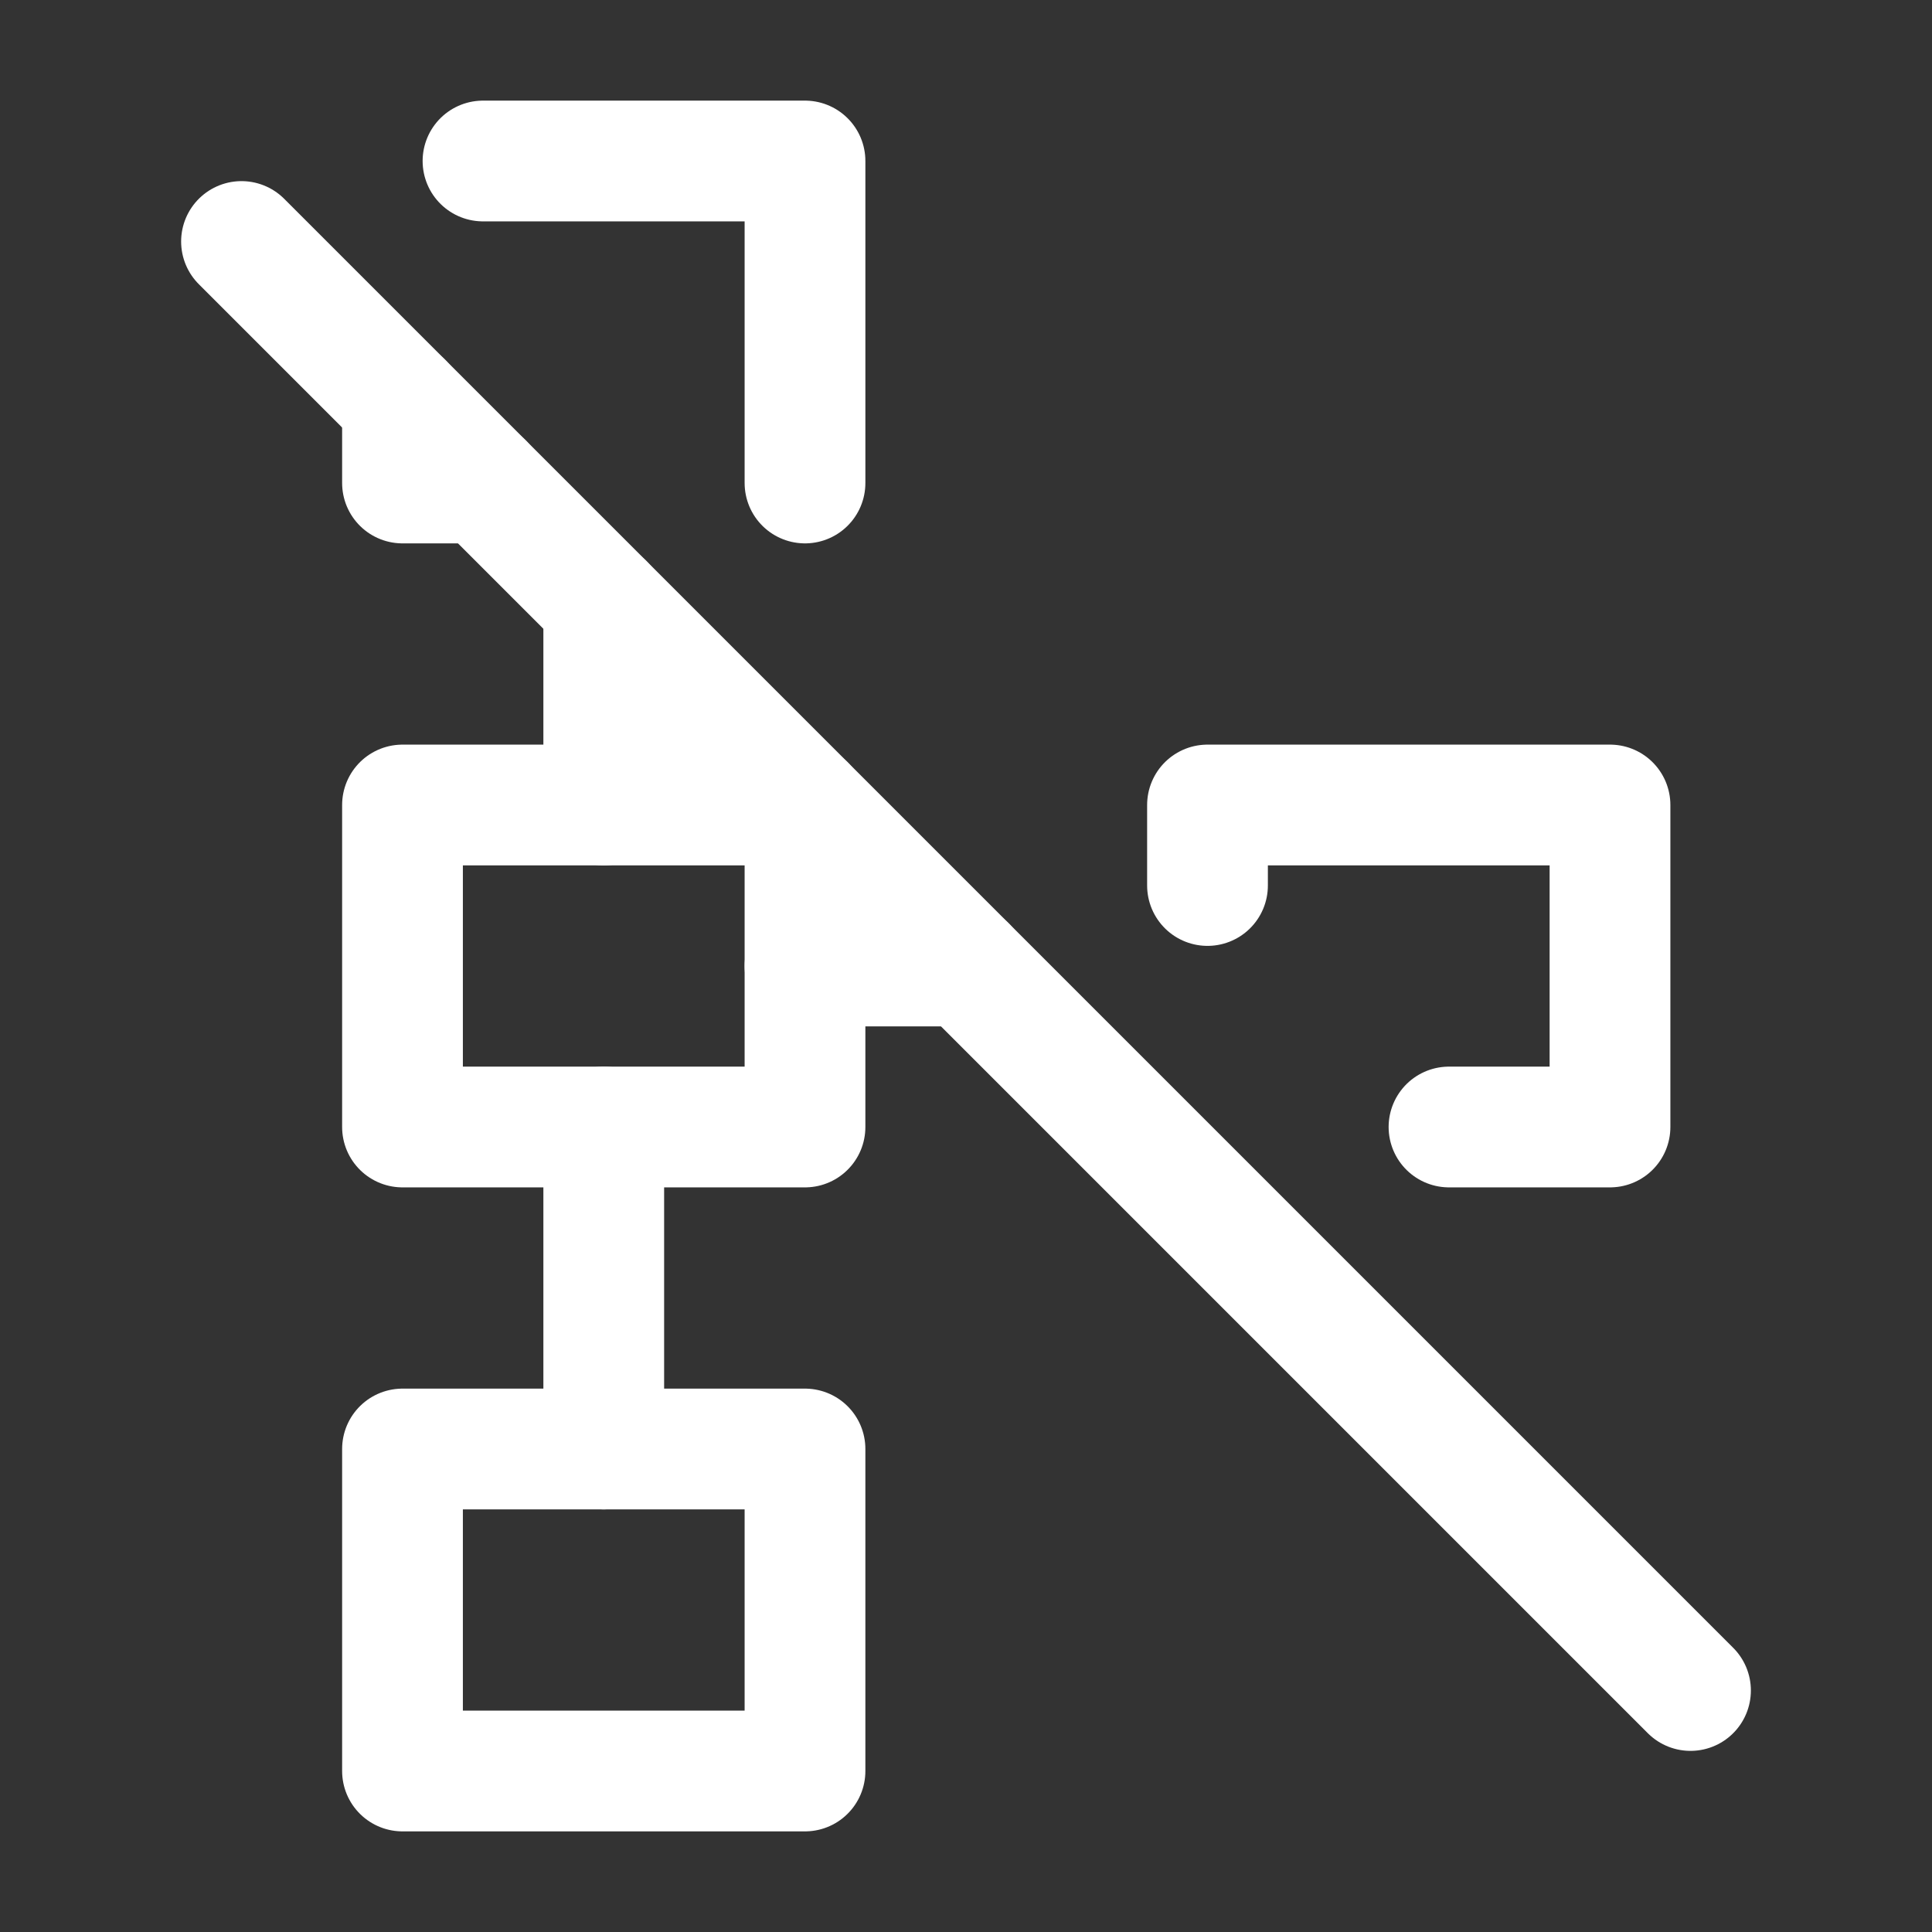 <svg xmlns="http://www.w3.org/2000/svg" class="icon icon-tabler icon-tabler-schema-off" width="24" height="24" viewBox="0 0 24 24" stroke-width="1.5" stroke="#ffffff" fill="none" stroke-linecap="round" stroke-linejoin="round"><rect x="0" y="0" width="24" height="24" fill="#333333" stroke="none"/>  <path stroke="none" d="M0 0h24v24H0z" fill="none"/>  <path d="M6 2h4v4m-4 0h-1v-1" />  <path d="M15 11v-1h5v4h-2" />  <path d="M5 18h5v4h-5z" />  <path d="M5 10h5v4h-5z" />  <path d="M10 12h2" />  <path d="M7.5 7.5v2.5" />  <path d="M7.5 14v4" />  <path d="M3 3l18 18" /></svg>
